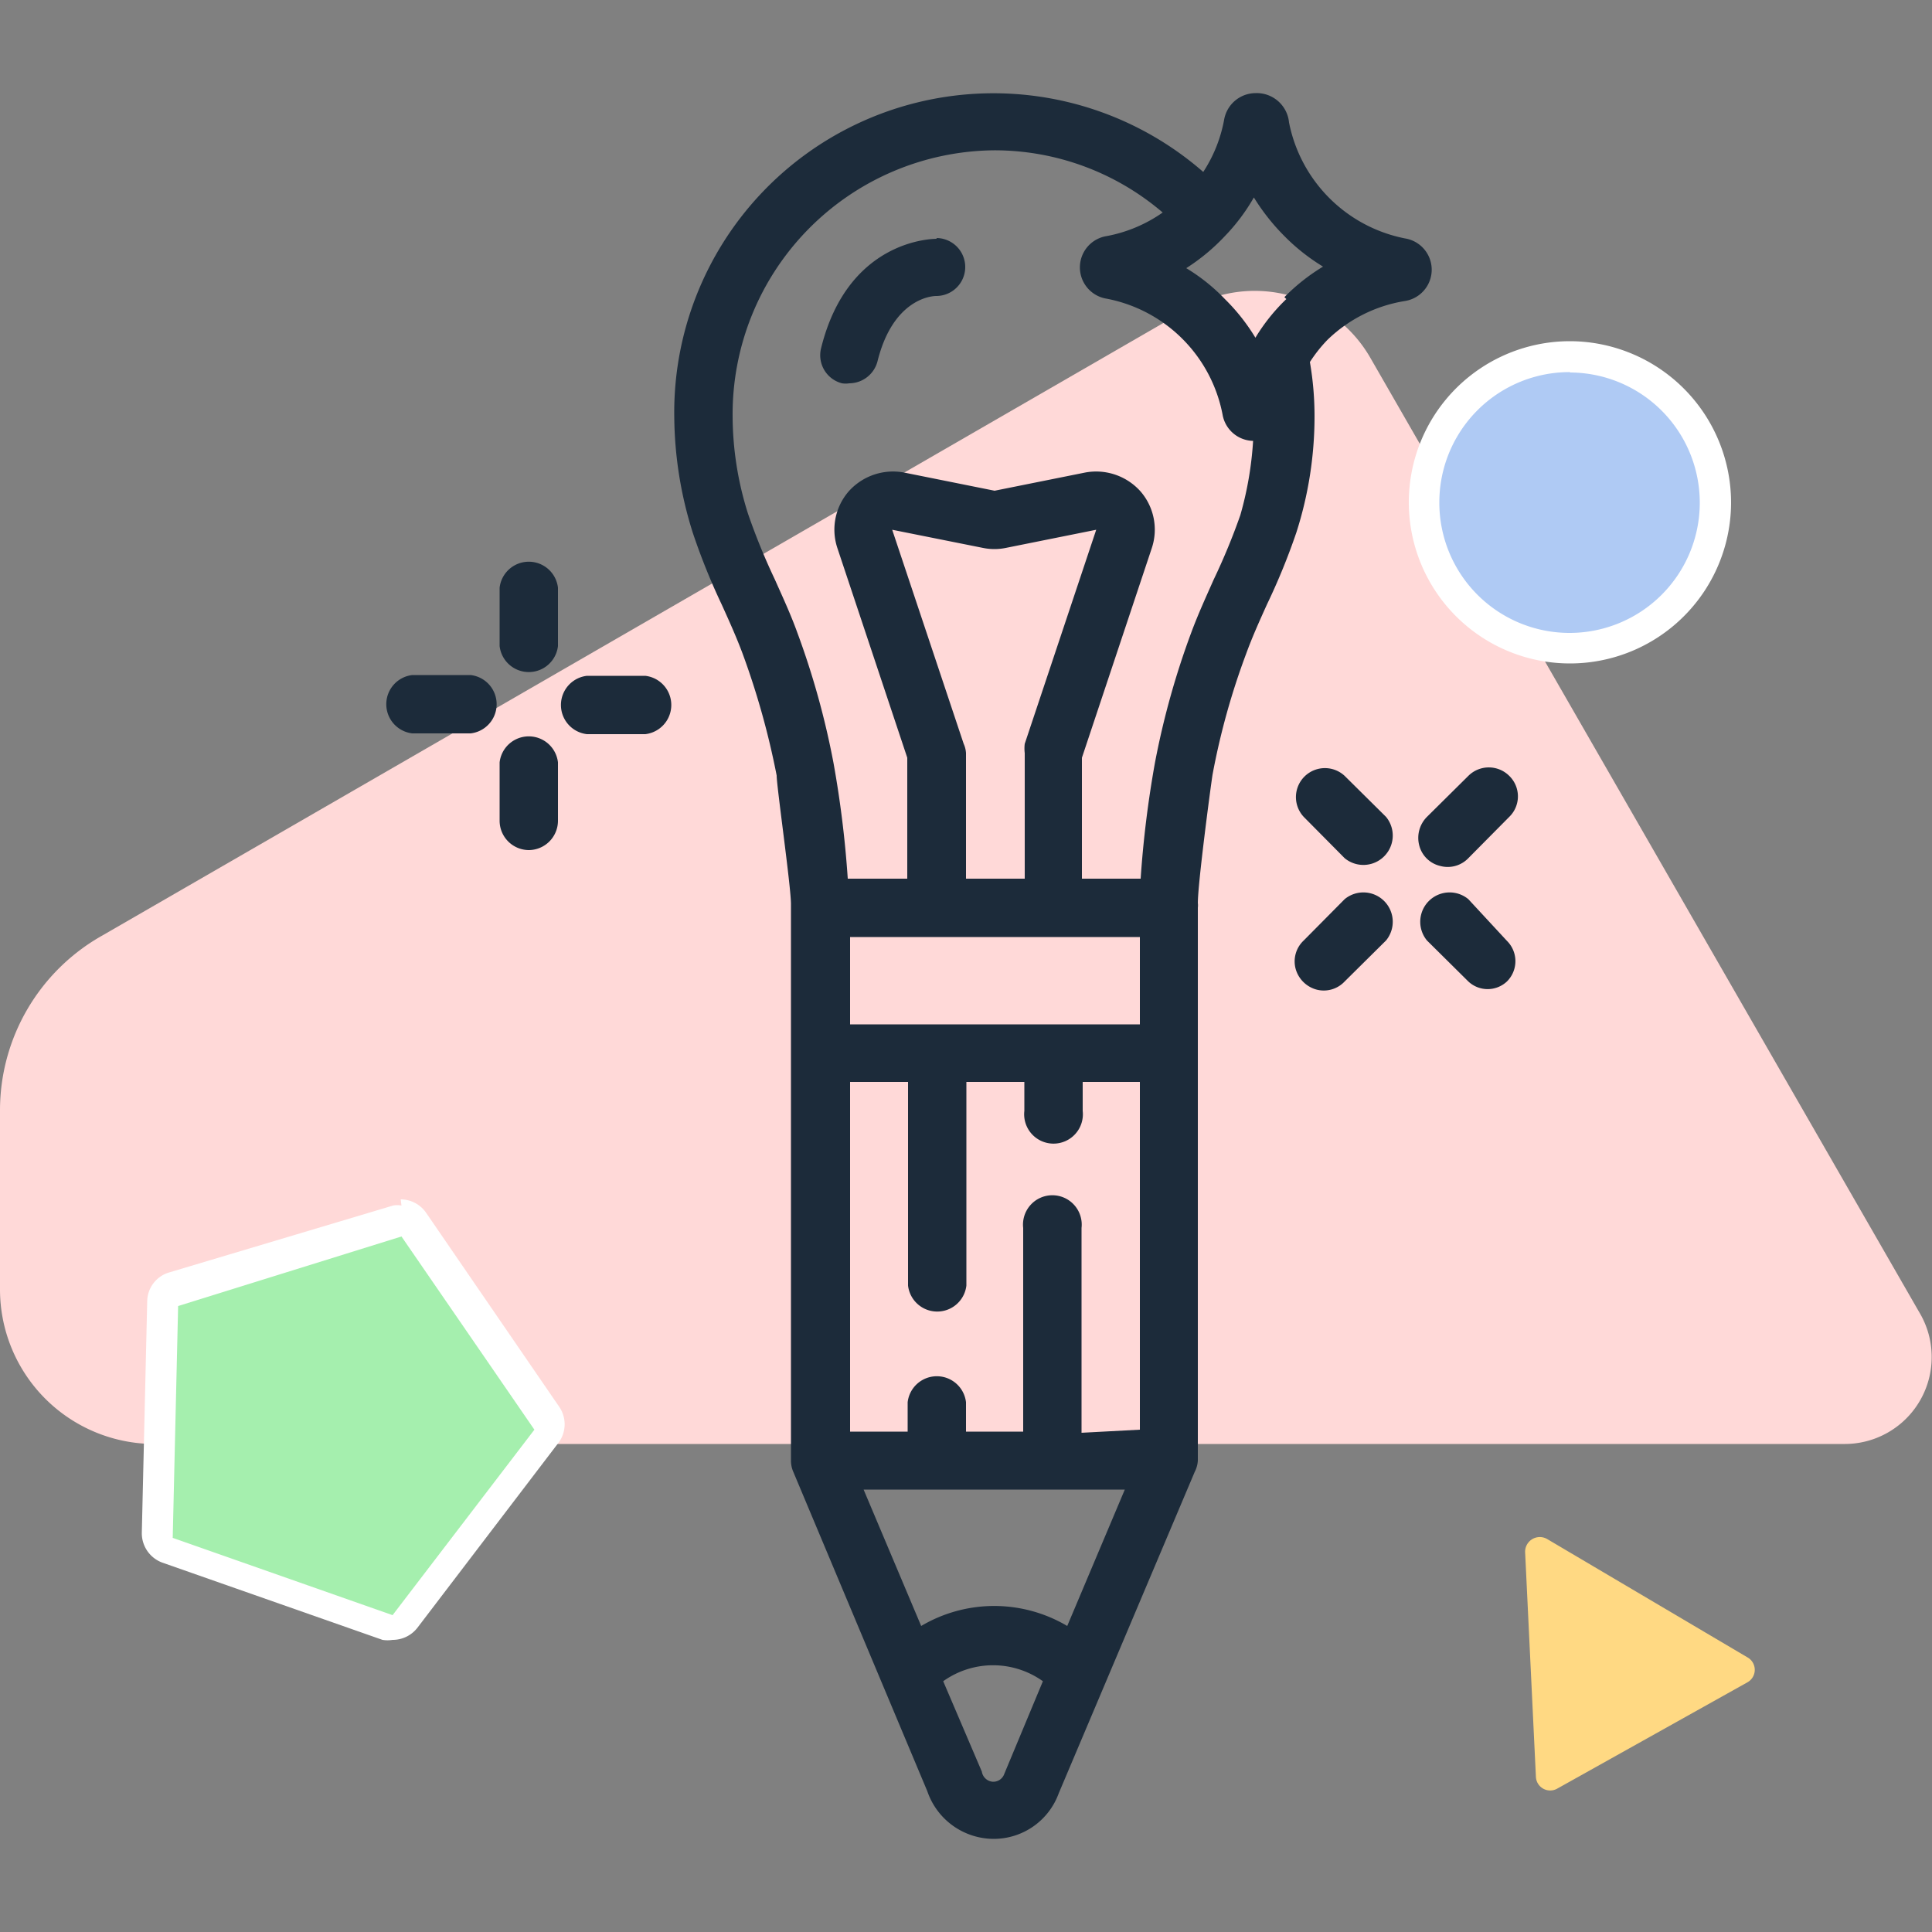 <?xml version="1.0" encoding="UTF-8"?> <svg xmlns="http://www.w3.org/2000/svg" viewBox="0 0 50 50"><rect x="0" y="0" width="50" height="50" fill="#808080" stroke="none"/><defs><style>.cls-1{fill:#ffd9d8;}.cls-2{fill:#afcaf4;}.cls-3{fill:#fff;}.cls-4{fill:#a5efae;}.cls-5{fill:#1c2b3a;}.cls-6{fill:#ffd983;}</style></defs><g id="Layer_7" data-name="Layer 7"><path class="cls-1" d="M30.73,8a3.45,3.45,0,0,1,4.74,1.27l14.2,24.69a2.25,2.25,0,0,1-1.92,3.41H4a4,4,0,0,1-4-4V28.74a5.19,5.19,0,0,1,2.65-4.53Z"></path><path class="cls-2" d="M40.63,16.78A3.77,3.77,0,1,1,44.4,13,3.78,3.78,0,0,1,40.63,16.78Z"></path><path class="cls-3" d="M40.63,9.64A3.37,3.37,0,1,1,37.25,13a3.37,3.37,0,0,1,3.38-3.37m0-.8A4.17,4.17,0,1,0,44.8,13a4.18,4.18,0,0,0-4.17-4.17Z"></path><path class="cls-4" d="M10.16,42.12a.3.3,0,0,1-.13,0l-5.69-2a.4.4,0,0,1-.27-.38l.14-6a.41.41,0,0,1,.29-.37l5.78-1.73.11,0a.39.39,0,0,1,.33.17l3.43,5a.39.39,0,0,1,0,.47L10.48,42A.39.39,0,0,1,10.16,42.12Z"></path><path class="cls-3" d="M10.39,32l3.44,5-3.67,4.8-5.69-2,.14-6L10.39,32m0-.8a.57.57,0,0,0-.22,0L4.38,32.93a.79.79,0,0,0-.57.74l-.14,6a.81.81,0,0,0,.53.77l5.7,2a.82.82,0,0,0,.26,0,.81.81,0,0,0,.64-.31l3.66-4.8a.8.8,0,0,0,0-.94l-3.43-5a.8.8,0,0,0-.66-.35Z"></path><g id="Page-1"><g id="_013---Creative-Idea" data-name="013---Creative-Idea"><path id="Shape" class="cls-5" d="M24.25,6.18c-.09,0-2.3,0-3,2.83a.75.75,0,0,0,.54.91.62.62,0,0,0,.19,0,.76.76,0,0,0,.73-.57c.4-1.61,1.39-1.69,1.52-1.69h0a.75.75,0,1,0,0-1.5Z"></path><path id="Shape-2" data-name="Shape" class="cls-5" d="M32.49,2.41a.83.83,0,0,0-.81.69,3.69,3.69,0,0,1-.54,1.35,8.26,8.26,0,0,0-13.69,6.34,10.16,10.16,0,0,0,.48,3,16.8,16.8,0,0,0,.75,1.86c.19.42.38.84.54,1.27a20.47,20.47,0,0,1,.88,3.15c0,.28.36,2.8.37,3.31,0,0,0,.08,0,.12V37.8a.72.72,0,0,0,.06.29L24,46.36a1.82,1.82,0,0,0,1.71,1.23,1.79,1.79,0,0,0,1.69-1.18l3.52-8.32A.72.72,0,0,0,31,37.8V23.49a.49.49,0,0,0,0-.12c0-.51.33-3,.38-3.32a18.6,18.6,0,0,1,.87-3.13c.16-.44.35-.86.54-1.28a16.85,16.85,0,0,0,.76-1.86,9.83,9.83,0,0,0,.47-3,8.21,8.21,0,0,0-.12-1.41,3.66,3.66,0,0,1,.46-.58,3.73,3.73,0,0,1,2-1,.82.82,0,0,0,0-1.62,3.81,3.81,0,0,1-3-3A.84.84,0,0,0,32.49,2.41ZM24.94,19.25l-1.85-5.54,2.35.47a1.47,1.47,0,0,0,.59,0l2.34-.47-1.85,5.54a1,1,0,0,0,0,.24v3.25H25V19.49A.67.67,0,0,0,24.94,19.25Zm4.56,5v2.26H22V24.25ZM27.62,42.08a3.71,3.71,0,0,0-3.78,0l-1.49-3.53h6.76Zm.37-5V31.78a.76.76,0,1,0-1.51,0v5.27H25v-.76a.76.76,0,0,0-1.51,0v.76H22V28h1.5v5.27a.76.76,0,0,0,1.51,0V28h1.5v.75a.76.76,0,1,0,1.51,0V28H29.5v9Zm-2,8.83a.3.3,0,0,1-.31.2.31.31,0,0,1-.27-.26l-1-2.34a2.22,2.22,0,0,1,2.58,0ZM32.1,13.33A16.62,16.62,0,0,1,31.41,15c-.2.45-.41.91-.58,1.37a20.81,20.81,0,0,0-.94,3.37,27.25,27.25,0,0,0-.37,3H28V19.61l1.81-5.43a1.51,1.51,0,0,0-.3-1.47,1.54,1.54,0,0,0-1.43-.48l-2.34.47-2.34-.47a1.54,1.54,0,0,0-1.43.48,1.51,1.51,0,0,0-.3,1.47l1.81,5.43v3.13H21.94a27.07,27.07,0,0,0-.37-3,20.92,20.92,0,0,0-.94-3.38c-.17-.47-.38-.92-.58-1.37a16.62,16.62,0,0,1-.69-1.69,8.43,8.43,0,0,1-.4-2.54,6.83,6.83,0,0,1,6.77-6.87,6.69,6.69,0,0,1,4.36,1.61,3.71,3.71,0,0,1-1.45.61.82.82,0,0,0,0,1.62,3.78,3.78,0,0,1,3,3,.82.82,0,0,0,.79.68A8.92,8.92,0,0,1,32.1,13.33Zm1.19-5.59a4.87,4.87,0,0,0-.8,1,5.12,5.12,0,0,0-.79-1,4.87,4.87,0,0,0-1-.8,5.2,5.2,0,0,0,1-.83h0a5,5,0,0,0,.75-1,5.5,5.5,0,0,0,.79,1,5.18,5.18,0,0,0,1,.79,5.12,5.12,0,0,0-1,.79Z"></path><path id="Shape-3" data-name="Shape" class="cls-5" d="M14.44,15.21a.76.76,0,0,0-1.51,0v1.51a.76.76,0,0,0,1.51,0Z"></path><path id="Shape-4" data-name="Shape" class="cls-5" d="M12.18,17.47H10.67a.76.76,0,0,0,0,1.51h1.51a.76.76,0,0,0,0-1.51Z"></path><path id="Shape-5" data-name="Shape" class="cls-5" d="M13.69,22a.76.76,0,0,0,.75-.75V19.73a.76.76,0,0,0-1.51,0v1.51A.76.76,0,0,0,13.69,22Z"></path><path id="Shape-6" data-name="Shape" class="cls-5" d="M15.19,19H16.7a.76.76,0,0,0,0-1.51H15.19a.76.76,0,0,0,0,1.51Z"></path><path id="Shape-7" data-name="Shape" class="cls-5" d="M39.06,20.08a.75.75,0,0,0-1.06,0l-1.07,1.06a.77.77,0,0,0-.2.74.73.73,0,0,0,.54.53.74.74,0,0,0,.73-.2l1.06-1.07A.74.74,0,0,0,39.06,20.08Z"></path><path id="Shape-8" data-name="Shape" class="cls-5" d="M35.87,21.14,34.8,20.08a.75.75,0,0,0-1.06,1.06l1.06,1.07a.76.76,0,0,0,1.07-1.07Z"></path><path id="Shape-9" data-name="Shape" class="cls-5" d="M34.8,23.27l-1.06,1.07a.74.74,0,0,0-.21.73.77.77,0,0,0,.54.54.74.74,0,0,0,.73-.21l1.07-1.06a.76.76,0,0,0-1.07-1.07Z"></path><path id="Shape-10" data-name="Shape" class="cls-5" d="M38,23.27a.76.76,0,0,0-1.07,1.07L38,25.4a.73.73,0,0,0,1,0,.74.74,0,0,0,0-1.05Z"></path></g></g><path class="cls-6" d="M40.3,46.29l4.92-2.75a.37.37,0,0,0,0-.65l-5.18-3.06a.38.38,0,0,0-.57.34L39.75,46A.37.37,0,0,0,40.3,46.29Z"></path></g></svg> 